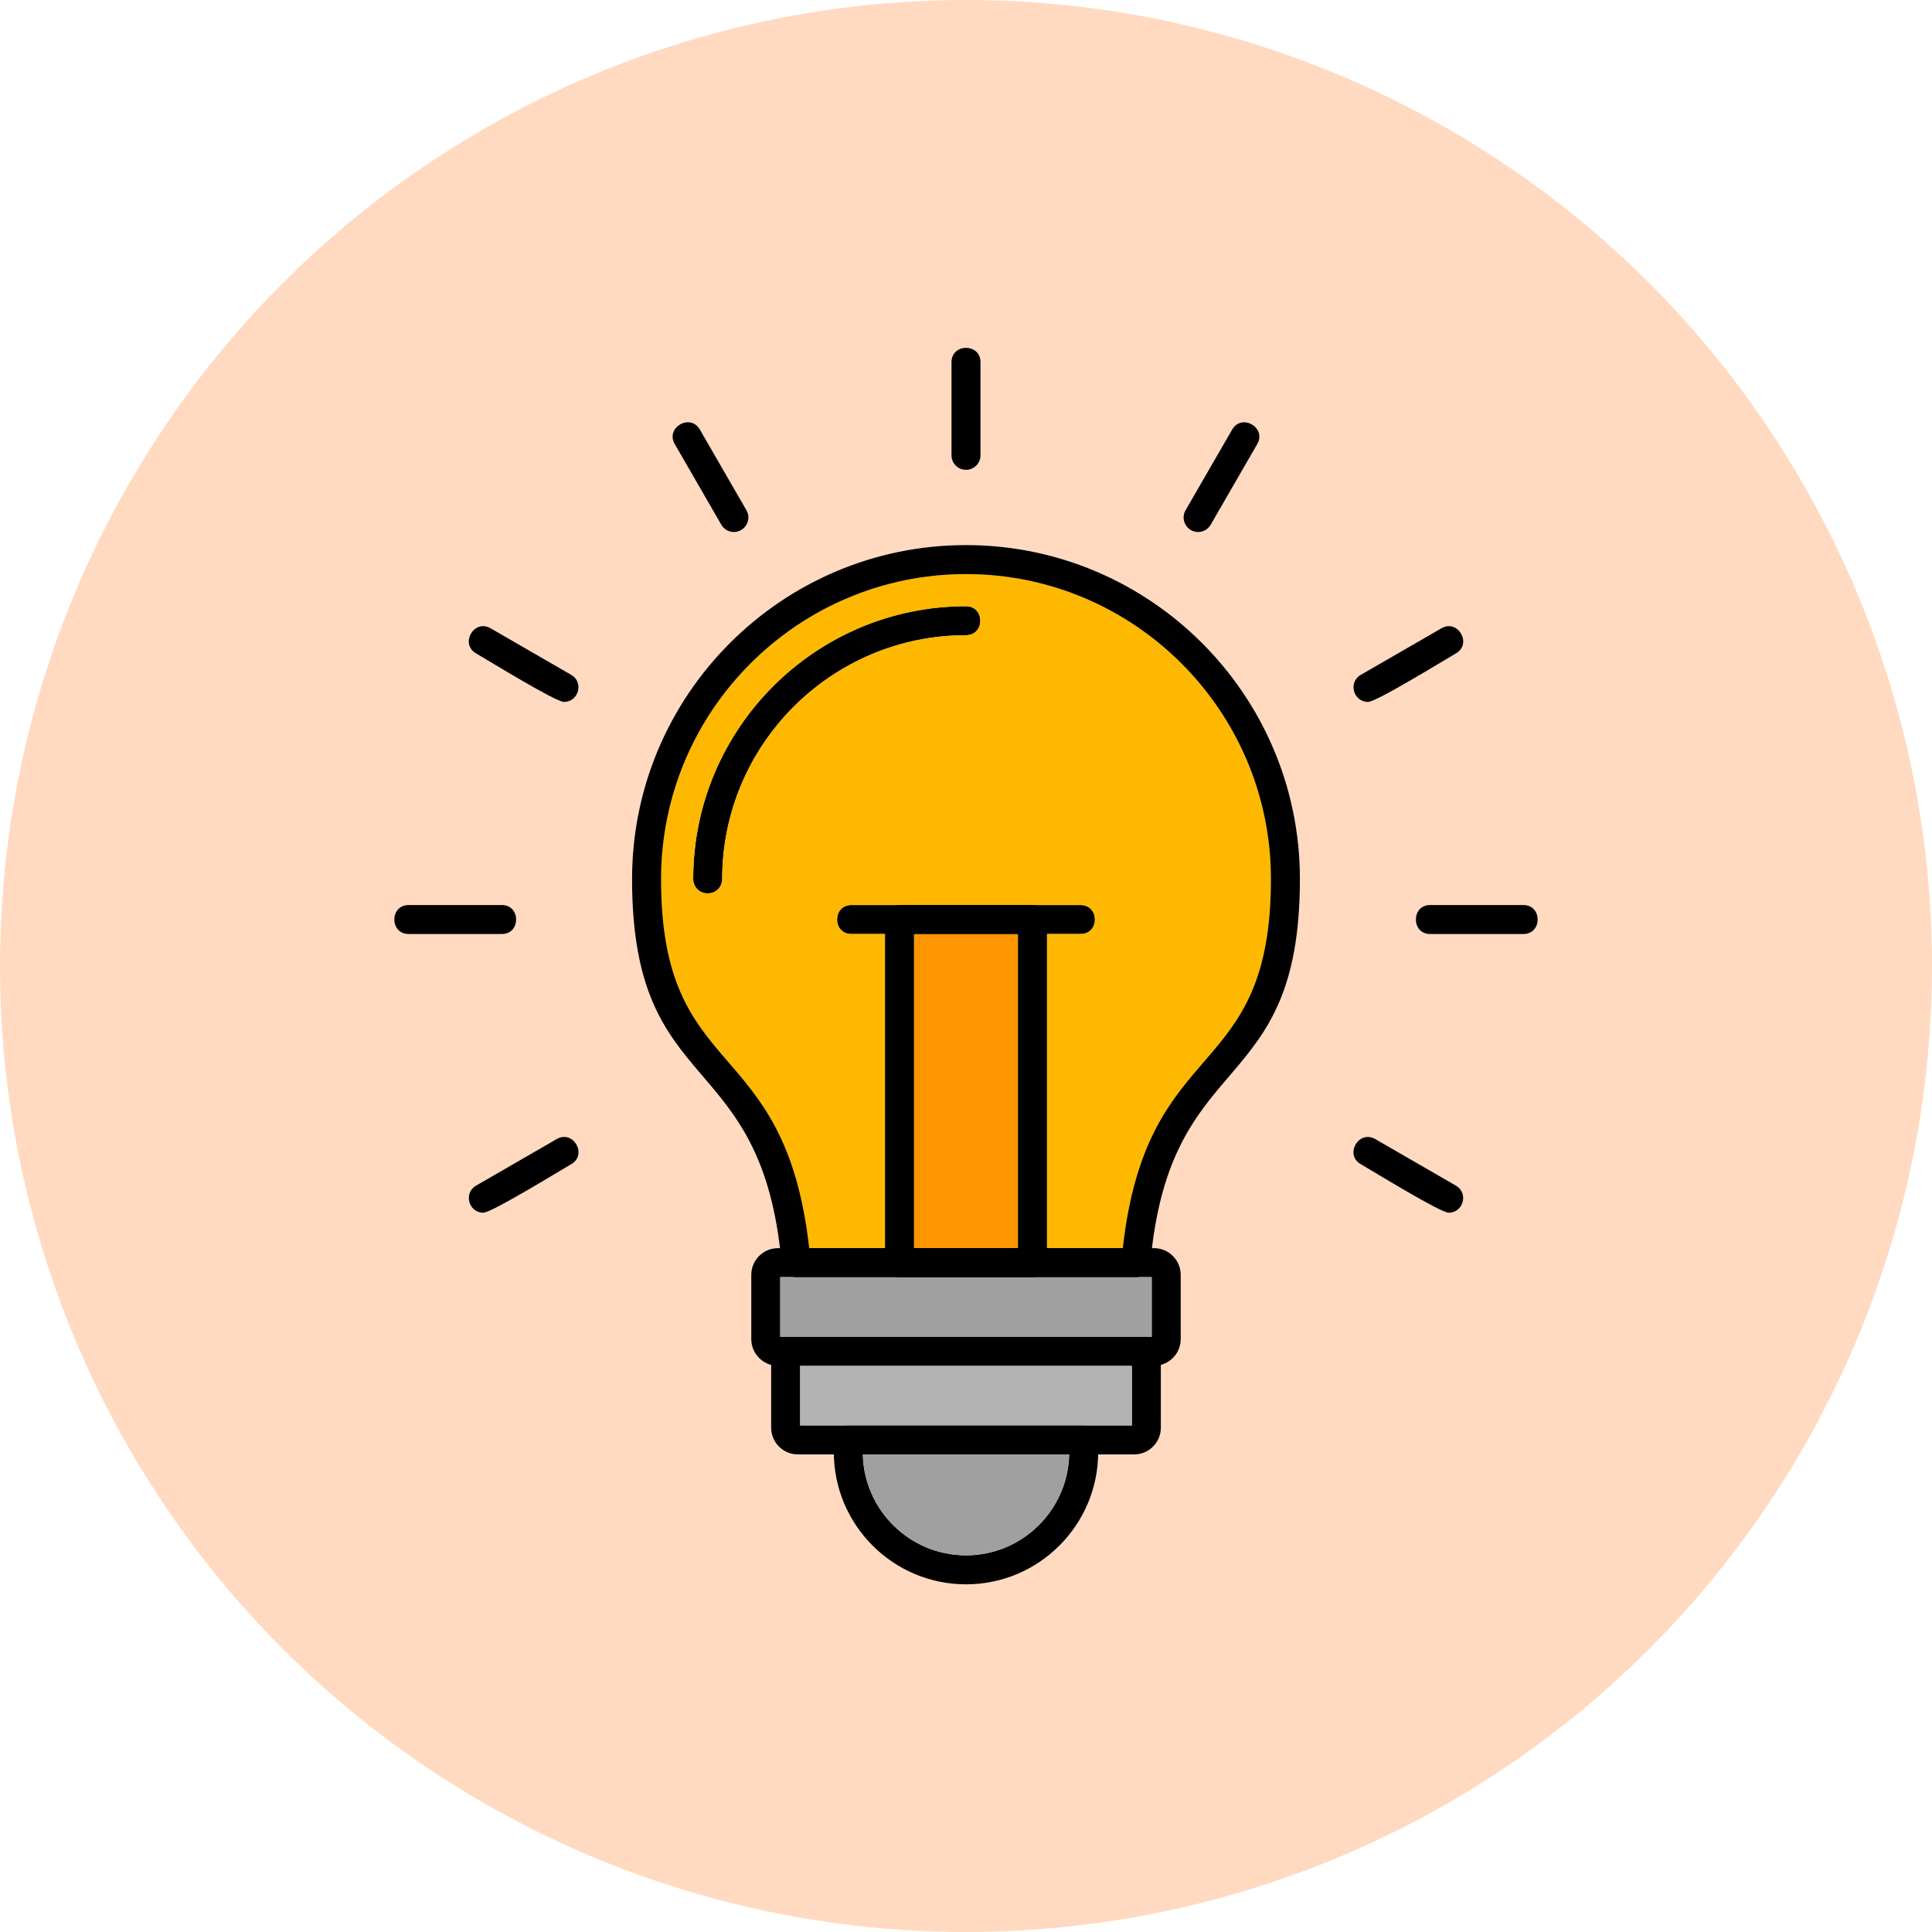<?xml version="1.0" encoding="UTF-8"?>
<!DOCTYPE svg PUBLIC "-//W3C//DTD SVG 1.1//EN" "http://www.w3.org/Graphics/SVG/1.1/DTD/svg11.dtd">
<!-- Creator: CorelDRAW -->
<svg xmlns="http://www.w3.org/2000/svg" xml:space="preserve" width="2.667in" height="2.667in" version="1.1" style="shape-rendering:geometricPrecision; text-rendering:geometricPrecision; image-rendering:optimizeQuality; fill-rule:evenodd; clip-rule:evenodd"
viewBox="0 0 2666.66 2666.66"
 xmlns:xlink="http://www.w3.org/1999/xlink"
 xmlns:xodm="http://www.corel.com/coreldraw/odm/2003">
 <defs>
  <style type="text/css">
   <![CDATA[
    .fil1 {fill:black}
    .fil5 {fill:#A0A0A0}
    .fil4 {fill:#B3B3B3}
    .fil3 {fill:#FF9500}
    .fil2 {fill:#FFB800}
    .fil0 {fill:#FFDAC1}
   ]]>
  </style>
 </defs>
 <g id="Layer_x0020_1">
  <circle class="fil0" cx="1333.33" cy="1333.33" r="1333.33"/>
  <path class="fil1" d="M976.81 1233.27c-11.04,0 -20,-8.96 -20,-20 0,-207.62 168.9,-376.51 376.52,-376.51 26.33,0 26.32,40 0,40 -185.56,0 -336.51,150.95 -336.51,336.51 0,11.06 -8.96,20 -20,20z"/>
  <path class="fil1" d="M1592.81 1885.14l-518.96 0c-20.34,0 -36.88,-16.54 -36.88,-36.88l0 -88.61c0,-20.34 16.54,-36.88 36.88,-36.88l518.95 0c20.34,0 36.88,16.54 36.88,36.88l0 88.61c0.01,20.31 -16.53,36.87 -36.87,36.87zm-515.84 -40.02l512.7 0 0 -82.35 -512.7 0 0 82.34z"/>
  <path class="fil1" d="M1565.39 2007.48l-464.11 0c-20.34,0 -36.88,-16.54 -36.88,-36.88l0 -105.47c0,-11.04 8.96,-20 20,-20l497.87 0c11.04,0 20,8.97 20,20l0 105.47c0,20.33 -16.54,36.88 -36.88,36.88zm-460.98 -40.02l457.85 0 0 -82.33 -457.85 0 0 82.33z"/>
  <path class="fil1" d="M1333.33 2186.78c-100.6,0 -182.44,-81.86 -182.44,-182.46 0,-12.44 -2.91,-36.87 20,-36.87l324.88 0c22.92,0 20,24.44 20,36.87 0.02,100.61 -81.85,182.46 -182.44,182.46zm-142.39 -179.3c1.68,77.09 64.91,139.29 142.39,139.29 77.5,0 140.73,-62.2 142.41,-139.29l-284.8 0z"/>
  <path class="fil1" d="M1491.54 1289.17l-316.44 0c-26.33,0 -26.33,-40 0,-40l316.44 0c26.33,0 26.33,40 0,40z"/>
  <path class="fil1" d="M1333.33 648.46c-11.04,0 -20,-8.96 -20,-20l0 -128.59c0,-26.33 40,-26.33 40,0l0 128.6c0,11.05 -8.96,19.99 -20,19.99z"/>
  <path class="fil1" d="M1653.68 734.31c-15.17,0 -25.08,-16.54 -17.3,-30l64.3 -111.36c13.18,-22.79 47.81,-2.81 34.64,20l-64.3 111.37c-3.7,6.42 -10.43,10 -17.33,10z"/>
  <path class="fil1" d="M1888.2 968.83c-20.31,0 -27.7,-27.13 -10.02,-37.32l111.38 -64.3c22.78,-13.16 42.82,21.48 20,34.64 -17.05,9.83 -109.76,66.99 -121.36,66.99z"/>
  <path class="fil1" d="M2102.63 1289.17l-128.61 0c-26.33,0 -26.32,-40 0,-40l128.61 0c26.33,0 26.33,40 0,40z"/>
  <path class="fil1" d="M1999.55 1673.83c-11.59,0 -104.31,-57.16 -121.36,-66.98 -22.82,-13.16 -2.78,-47.8 20,-34.64l111.38 64.3c17.71,10.22 10.26,37.32 -10.02,37.32z"/>
  <path class="fil1" d="M667.12 1673.83c-20.31,0 -27.73,-27.12 -10.04,-37.34l111.37 -64.3c22.83,-13.16 42.79,21.48 20,34.64 -16.97,9.8 -109.83,67 -121.33,67z"/>
  <path class="fil1" d="M692.62 1289.17l-128.59 0c-26.33,0 -26.33,-40 0,-40l128.59 0c26.32,0 26.35,40 0,40z"/>
  <path class="fil1" d="M778.44 968.83c-11.58,0 -104.33,-57.16 -121.35,-66.99 -22.77,-13.14 -2.84,-47.83 20,-34.64l111.37 64.3c17.67,10.2 10.31,37.32 -10.02,37.32z"/>
  <path class="fil1" d="M1012.98 734.31c-6.92,0 -13.64,-3.58 -17.35,-10.02l-64.29 -111.37c-13.17,-22.81 21.47,-42.8 34.64,-20l64.29 111.36c7.77,13.47 -2.16,30.02 -17.29,30.02z"/>
  <path class="fil2" d="M1333.33 876.76c-185.56,0 -336.51,150.95 -336.51,336.51 0,26.34 -40.01,26.32 -40.01,0 0,-207.62 168.9,-376.51 376.52,-376.51 26.33,0 26.32,40 0,40zm0 -84.39c-232.08,0 -420.88,188.8 -420.88,420.9 0,283.98 170.85,210.07 204.48,509.49l104.64 0.01 0 -433.6 -46.45 0c-26.33,0 -26.33,-40 0,-40l316.44 0c26.33,0 26.33,40 0,40l-46.44 0 0 433.59 104.62 0c33.65,-299.44 204.48,-225.48 204.48,-509.49 0,-232.09 -188.8,-420.9 -420.88,-420.9z"/>
  <polygon class="fil3" points="1405.08,1289.17 1261.55,1289.17 1261.55,1722.76 1405.08,1722.76 "/>
  <polygon class="fil4" points="1562.26,1885.14 1104.41,1885.13 1104.41,1967.46 1562.26,1967.46 "/>
  <path class="fil5" d="M1475.74 2007.48l-284.8 0c1.68,77.09 64.91,139.29 142.39,139.29 77.5,0 140.73,-62.2 142.41,-139.29z"/>
  <polygon class="fil5" points="1084.4,1845.12 1589.67,1845.12 1589.67,1762.78 1076.97,1762.78 1076.97,1845.12 "/>
  <path class="fil1" d="M1425.09 1762.78l-183.52 0c-11.04,0 -20,-8.97 -20,-20l0 -473.61c0,-11.04 8.96,-20 20,-20l183.54 0c11.04,0 20,8.96 20,20l0 473.59c0,11.06 -8.97,20.02 -20.02,20.02zm-163.54 -40.02l143.53 0 0 -433.59 -143.53 0 0 433.59z"/>
  <path class="fil1" d="M1567.83 1762.78l-469.01 0c-10.37,0 -19.02,-7.92 -19.94,-18.26 -26.81,-303.08 -206.46,-224.58 -206.46,-531.25 0,-254.14 206.76,-460.9 460.89,-460.9 254.13,0 460.9,206.76 460.9,460.9 0,306.67 -179.91,228.5 -206.46,531.25 -0.91,10.33 -9.56,18.26 -19.92,18.26zm-450.91 -40.02l432.81 0c33.65,-299.44 204.48,-225.48 204.48,-509.49 0,-232.09 -188.8,-420.9 -420.88,-420.9 -232.08,0 -420.88,188.8 -420.88,420.9 0,283.98 170.85,210.07 204.48,509.49z"/>
 </g>
</svg>
